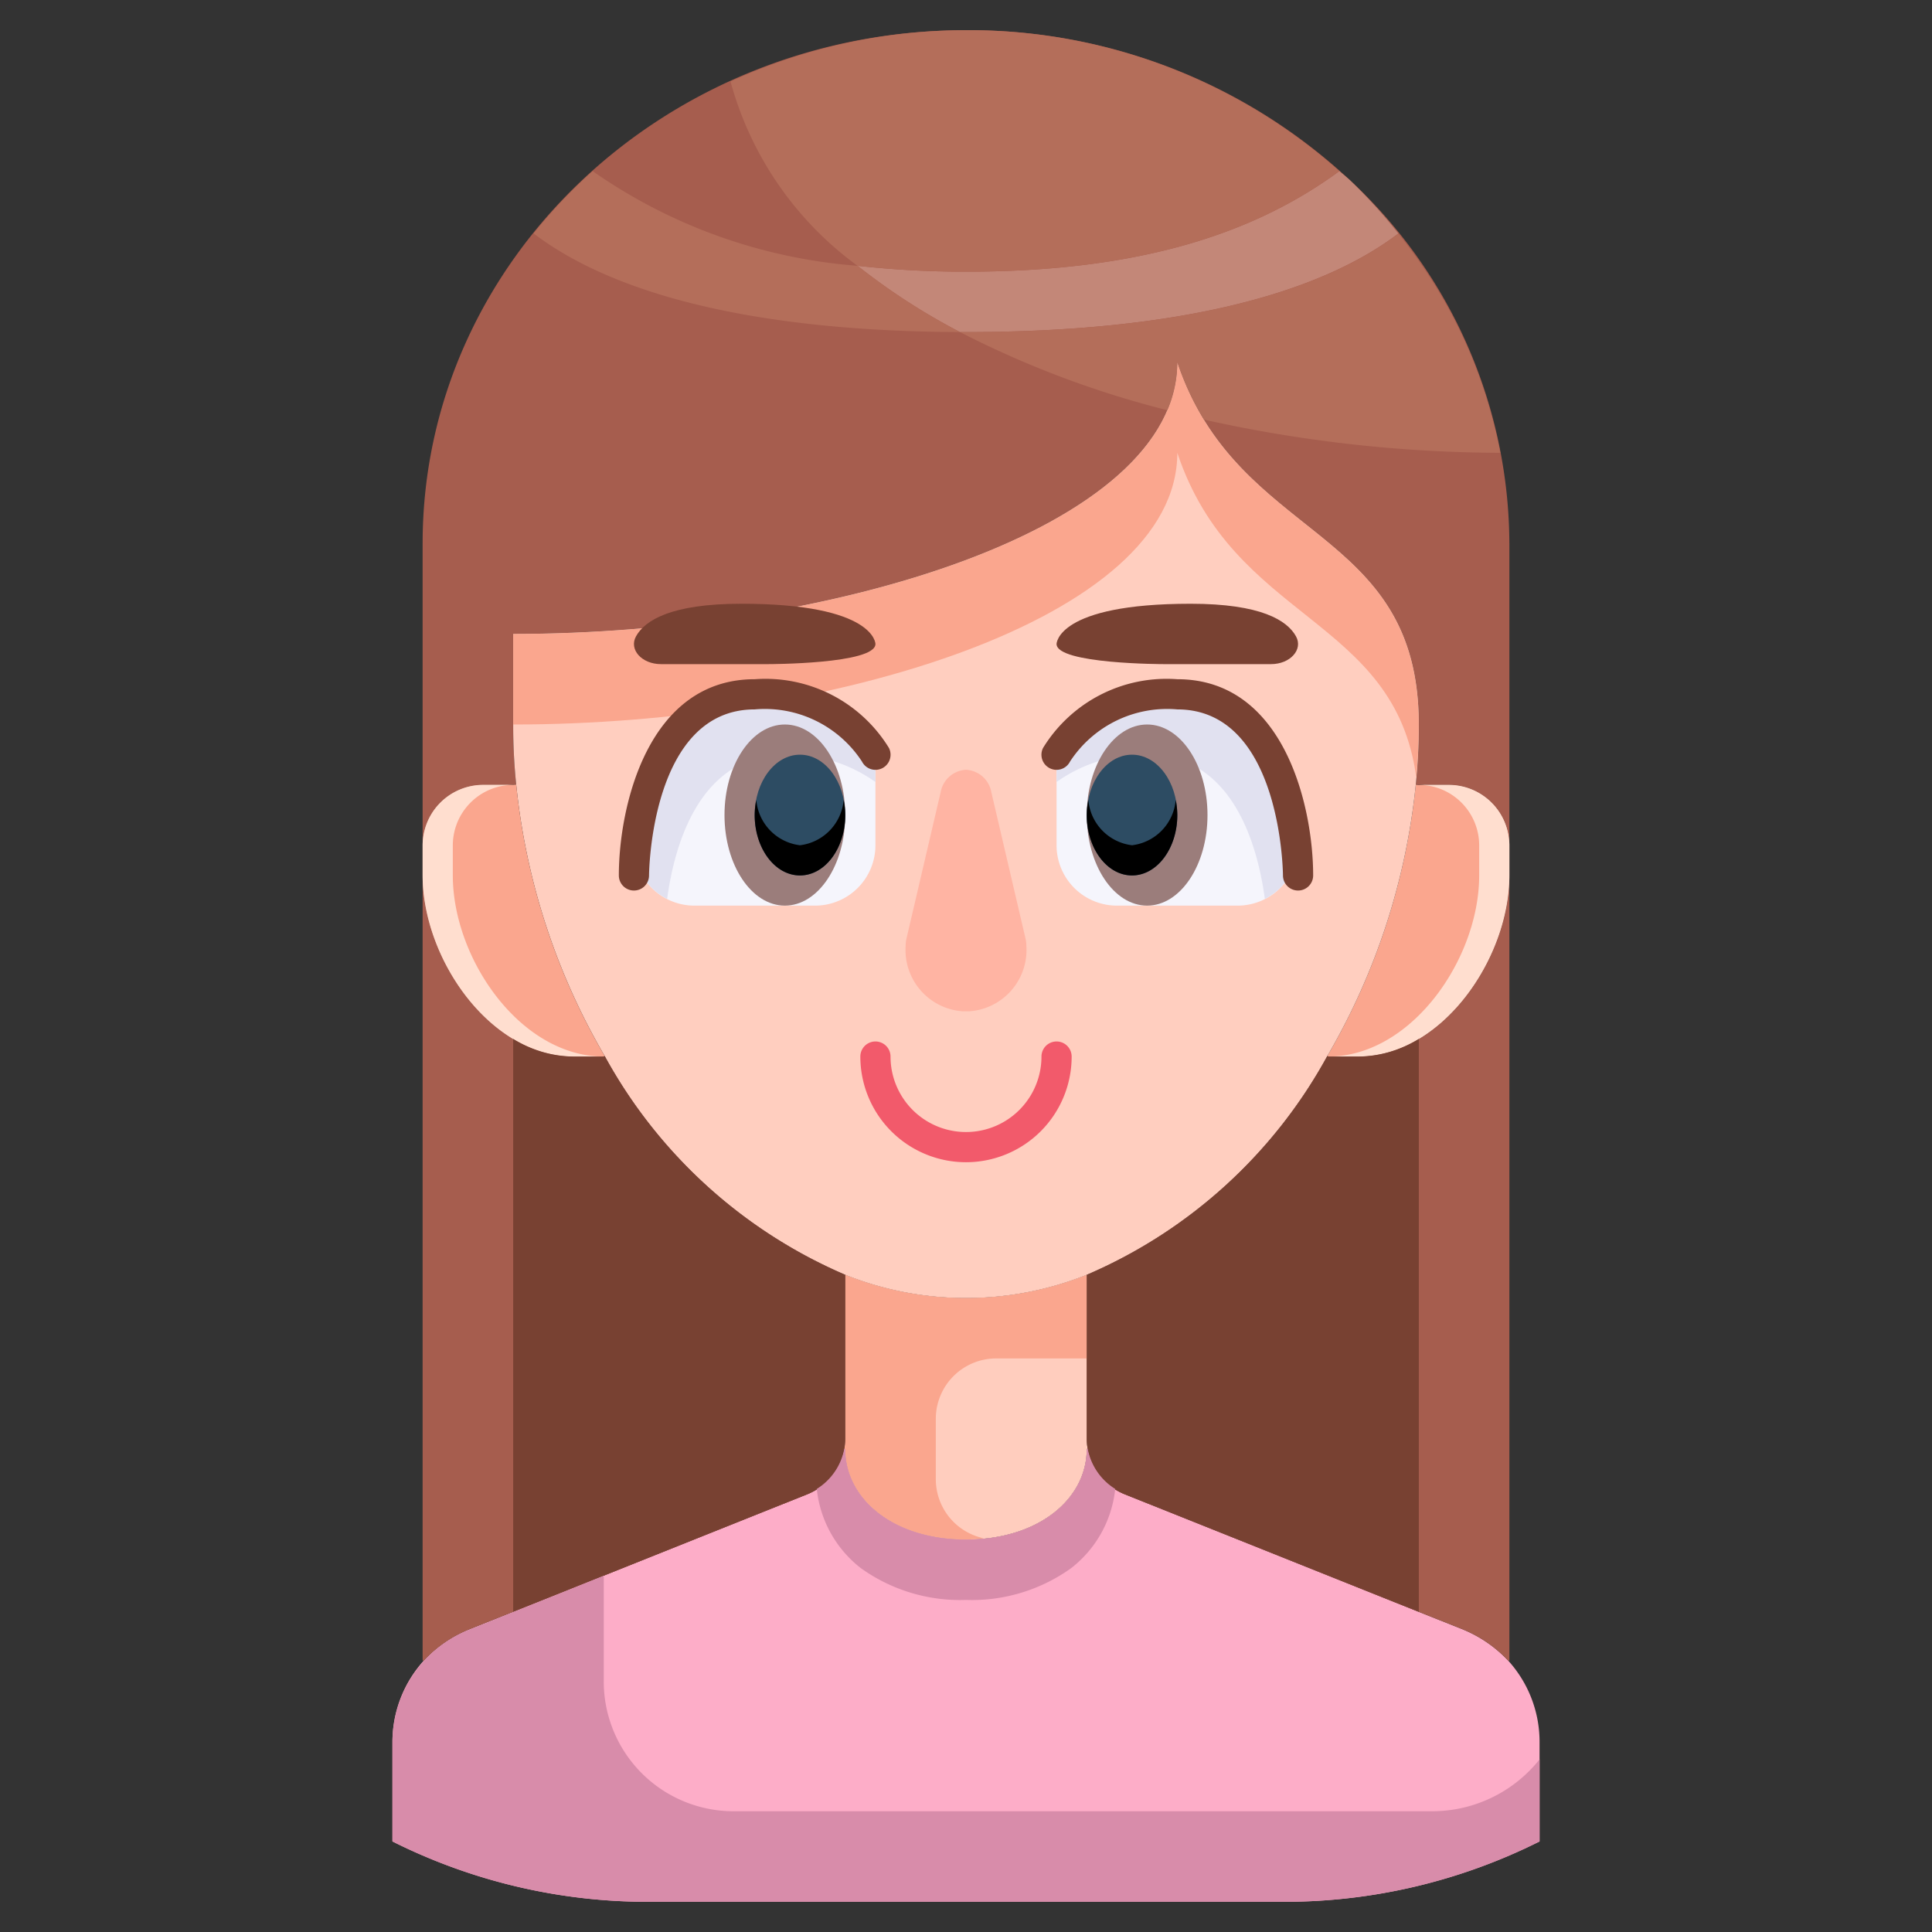 <svg height="512" viewBox="0 0 64 64" width="512" xmlns="http://www.w3.org/2000/svg"><rect x="0" y="0" width="64" height="64" fill="#333333" stroke="none"/><g id="_02-Smile" data-name="02-Smile"><path d="m51 57.71v3.29a18.874 18.874 0 0 1 -8.47 2h-21.06a18.874 18.874 0 0 1 -8.47-2v-3.29a4.005 4.005 0 0 1 1.03-2.69 4.289 4.289 0 0 1 1.48-1.03l11.23-4.49a2.013 2.013 0 0 0 1.23-1.51l.03.01c0 1.66 1.6 3 4 3s4-1.34 4-3l.03-.01a2.013 2.013 0 0 0 1.23 1.51l11.23 4.49a4.289 4.289 0 0 1 1.48 1.03 4.005 4.005 0 0 1 1.03 2.69z" fill="#fdadc8"/><path d="m50 28v1c0 2.76-2.24 6-5 6h-1l-.03-.02a22.28 22.28 0 0 0 2.93-8.99l.1.01h1a2.006 2.006 0 0 1 2 2z" fill="#faa68e"/><path d="m50 29v26l-.03.02a4.289 4.289 0 0 0 -1.48-1.03l-11.23-4.49a2.013 2.013 0 0 1 -1.23-1.51 1.87 1.87 0 0 1 -.03-.34v-5.42a16.493 16.493 0 0 0 7.97-7.25l.03.02h1c2.76 0 5-3.24 5-6z" fill="#a65d4e"/><path d="m50 18v10a2.006 2.006 0 0 0 -2-2h-1l-.1-.01a18.942 18.942 0 0 0 .1-1.99c0-6.63-6-6-8-12 0 5.53-11.5 9-22 9v3a18.942 18.942 0 0 0 .1 1.99l-.1.01h-1a2.006 2.006 0 0 0 -2 2v-10c0-9.39 8.06-17 18-17a18.483 18.483 0 0 1 12.73 4.98 16.509 16.509 0 0 1 5.27 12.02z" fill="#a65d4e"/><path d="m36.03 47.99-.03.01c0 1.66-1.6 3-4 3s-4-1.34-4-3l-.03-.01a1.87 1.87 0 0 0 .03-.34v-5.42a10.775 10.775 0 0 0 8 0v5.42a1.87 1.87 0 0 0 .03.34z" fill="#ffcdbe"/><path d="m28 42.23v5.42a1.87 1.87 0 0 1 -.03.34 2.013 2.013 0 0 1 -1.23 1.51l-11.23 4.49a4.289 4.289 0 0 0 -1.48 1.03l-.03-.02v-26c0 2.76 2.24 6 5 6h1l.03-.02a16.493 16.493 0 0 0 7.97 7.25z" fill="#a65d4e"/><path d="m39 12c0 5.53-11.5 9-22 9v3a18.942 18.942 0 0 0 .1 1.99 22.28 22.28 0 0 0 2.93 8.99 16.493 16.493 0 0 0 7.97 7.25 10.775 10.775 0 0 0 8 0 16.493 16.493 0 0 0 7.97-7.25 22.28 22.28 0 0 0 2.93-8.99 18.942 18.942 0 0 0 .1-1.99c0-6.63-6-6-8-12z" fill="#ffcebf"/><path d="m20.03 34.98-.03.02h-1c-2.76 0-5-3.24-5-6v-1a2.006 2.006 0 0 1 2-2h1l.1-.01a22.28 22.28 0 0 0 2.93 8.99z" fill="#faa68e"/><path d="m39 12c0 5.53-11.5 9-22 9v3c10.5 0 22-3.47 22-9 1.866 5.6 7.207 5.43 7.917 10.762.054-.586.083-1.178.083-1.762 0-6.63-6-6-8-12z" fill="#faa68e"/><path d="m48 26h-1a2.006 2.006 0 0 1 2 2v1c0 2.76-2.24 6-5 6h1c2.76 0 5-3.24 5-6v-1a2.006 2.006 0 0 0 -2-2z" fill="#ffdecf"/><path d="m15 29v-1a2.006 2.006 0 0 1 2-2h-1a2.006 2.006 0 0 0 -2 2v1c0 2.76 2.24 6 5 6h1c-2.76 0-5-3.24-5-6z" fill="#ffdecf"/><path d="m31 49v-2a2 2 0 0 1 2-2h3v-2.77a10.775 10.775 0 0 1 -8 0v5.42a1.87 1.87 0 0 1 -.03.34l.03.01c0 1.66 1.6 3 4 3a5.931 5.931 0 0 0 .593-.042 2 2 0 0 1 -1.593-1.958z" fill="#faa68e"/><path d="m20.03 34.98-.03.02h-1a3.883 3.883 0 0 1 -2-.585v18.979l9.74-3.894a2.013 2.013 0 0 0 1.23-1.51 1.87 1.87 0 0 0 .03-.34v-5.42a16.493 16.493 0 0 1 -7.97-7.25z" fill="#784132"/><path d="m43.97 34.98.03.02h1a3.883 3.883 0 0 0 2-.585v18.979l-9.74-3.894a2.013 2.013 0 0 1 -1.23-1.51 1.87 1.87 0 0 1 -.03-.34v-5.42a16.493 16.493 0 0 0 7.97-7.25z" fill="#784132"/><path d="m28.521 51.95a5.643 5.643 0 0 0 3.479 1.05 5.643 5.643 0 0 0 3.479-1.05 3.825 3.825 0 0 0 1.464-2.627 2.006 2.006 0 0 1 -.913-1.333l-.03.01c0 1.66-1.6 3-4 3s-4-1.34-4-3l-.03-.01a2.006 2.006 0 0 1 -.913 1.333 3.825 3.825 0 0 0 1.464 2.627z" fill="#d88caa"/><path d="m48.545 59.864a4.59 4.59 0 0 1 -1.107.136h-23.138a4.3 4.3 0 0 1 -4.3-4.3v-3.5l-4.49 1.8a4.015 4.015 0 0 0 -2.51 3.71v3.29a18.874 18.874 0 0 0 8.47 2h21.06a18.874 18.874 0 0 0 8.47-2v-2.718a4.551 4.551 0 0 1 -2.455 1.582z" fill="#d88caa"/><path d="m28.407 8.805a21.423 21.423 0 0 0 3.393 2.195h.2c7 0 11.679-1.256 14.322-3.265a17.5 17.5 0 0 0 -1.592-1.755c-.115-.109-.244-.205-.363-.311-2.767 2.031-6.548 3.331-12.367 3.331a32.386 32.386 0 0 1 -3.593-.195z" fill="#c38778"/><g fill="#b46e5a"><path d="m28.407 8.805a32.386 32.386 0 0 0 3.593.195c5.819 0 9.6-1.3 12.367-3.331a18.485 18.485 0 0 0 -12.367-4.669 18.769 18.769 0 0 0 -7.8 1.7 11.191 11.191 0 0 0 4.207 6.105z"/><path d="m28.407 8.805a17.641 17.641 0 0 1 -8.774-3.136 17.337 17.337 0 0 0 -1.956 2.065c2.616 1.99 7.235 3.238 14.123 3.266a21.423 21.423 0 0 1 -3.393-2.195z"/><path d="m49.7 15c-.06-.316-.131-.629-.209-.938-.02-.08-.043-.159-.064-.238a16.3 16.3 0 0 0 -.527-1.624c-.028-.073-.056-.147-.085-.219a16.5 16.5 0 0 0 -1.325-2.6l-.007-.011a17.2 17.2 0 0 0 -1.16-1.63c-2.644 2.004-7.323 3.26-14.323 3.26-.07 0-.134 0-.2 0a32.274 32.274 0 0 0 6.871 2.589 4.038 4.038 0 0 0 .329-1.589 9.193 9.193 0 0 0 .881 1.9 45.761 45.761 0 0 0 9.819 1.1z"/></g><path d="m35 21.333s0-1.333 4.441-1.333c2.338 0 3.2.554 3.49 1.079.244.438-.192.921-.825.921h-3.553s-3.553 0-3.553-.667z" fill="#784132"/><path d="m29 21.333s0-1.333-4.441-1.333c-2.338 0-3.2.554-3.49 1.079-.244.438.192.921.825.921h3.553s3.553 0 3.553-.667z" fill="#784132"/><path d="m31.162 26.236-1.133 4.853a1.146 1.146 0 0 0 -.029.255 2.035 2.035 0 0 0 1.886 2.156h.228a2.035 2.035 0 0 0 1.886-2.156 1.146 1.146 0 0 0 -.029-.255l-1.133-4.853a.9.9 0 0 0 -.838-.736.9.9 0 0 0 -.838.736z" fill="#ffb4a3"/><path d="m32 38.5a3.5 3.5 0 0 1 -3.5-3.5.5.5 0 0 1 1 0 2.5 2.5 0 0 0 5 0 .5.5 0 0 1 1 0 3.5 3.5 0 0 1 -3.5 3.5z" fill="#f25a6b"/><path d="m39 23a4.722 4.722 0 0 0 -3.427 1.268 1.956 1.956 0 0 0 -.573 1.4v2.332a2 2 0 0 0 2 2h4a2 2 0 0 0 1.965-1.649c-.132-1.551-.777-5.351-3.965-5.351z" fill="#f5f5fc"/><path d="m42.965 28.351c-.132-1.551-.777-5.351-3.965-5.351a4.722 4.722 0 0 0 -3.427 1.268 1.956 1.956 0 0 0 -.573 1.4v.237a4.892 4.892 0 0 1 3-.905c2.845 0 3.664 3.026 3.9 4.778a2 2 0 0 0 1.065-1.427z" fill="#e1e1f0"/><ellipse cx="38" cy="27" fill="#9b7d7b" rx="2" ry="3"/><path d="m43 29.5a.5.5 0 0 1 -.5-.5c0-.055-.048-5.5-3.5-5.5a3.841 3.841 0 0 0 -3.554 1.727.5.5 0 0 1 -.893-.451 4.8 4.8 0 0 1 4.447-2.276c3.56 0 4.5 4.252 4.5 6.5a.5.5 0 0 1 -.5.5z" fill="#784132"/><ellipse cx="37.5" cy="27" fill="#2d4c63" rx="1.5" ry="2"/><path d="m37.5 28a1.652 1.652 0 0 1 -1.447-1.5 2.623 2.623 0 0 0 -.053.5c0 1.105.672 2 1.5 2s1.5-.895 1.5-2a2.623 2.623 0 0 0 -.053-.5 1.652 1.652 0 0 1 -1.447 1.5z"/><path d="m25 23a4.722 4.722 0 0 1 3.427 1.268 1.956 1.956 0 0 1 .573 1.4v2.332a2 2 0 0 1 -2 2h-4a2 2 0 0 1 -1.965-1.649c.132-1.551.777-5.351 3.965-5.351z" fill="#f5f5fc"/><path d="m21.035 28.351c.132-1.551.777-5.351 3.965-5.351a4.722 4.722 0 0 1 3.427 1.268 1.956 1.956 0 0 1 .573 1.4v.237a4.892 4.892 0 0 0 -3-.905c-2.845 0-3.664 3.026-3.9 4.778a2 2 0 0 1 -1.065-1.427z" fill="#e1e1f0"/><ellipse cx="26" cy="27" fill="#9b7d7b" rx="2" ry="3"/><path d="m21 29.5a.5.5 0 0 0 .5-.5c0-.055.048-5.5 3.5-5.5a3.841 3.841 0 0 1 3.554 1.727.5.5 0 0 0 .893-.451 4.8 4.8 0 0 0 -4.447-2.276c-3.56 0-4.5 4.252-4.5 6.5a.5.5 0 0 0 .5.5z" fill="#784132"/><ellipse cx="26.5" cy="27" fill="#2d4c63" rx="1.5" ry="2"/><path d="m26.5 28a1.652 1.652 0 0 0 1.447-1.5 2.623 2.623 0 0 1 .053.5c0 1.105-.672 2-1.5 2s-1.5-.895-1.5-2a2.623 2.623 0 0 1 .053-.5 1.652 1.652 0 0 0 1.447 1.5z"/></g></svg>